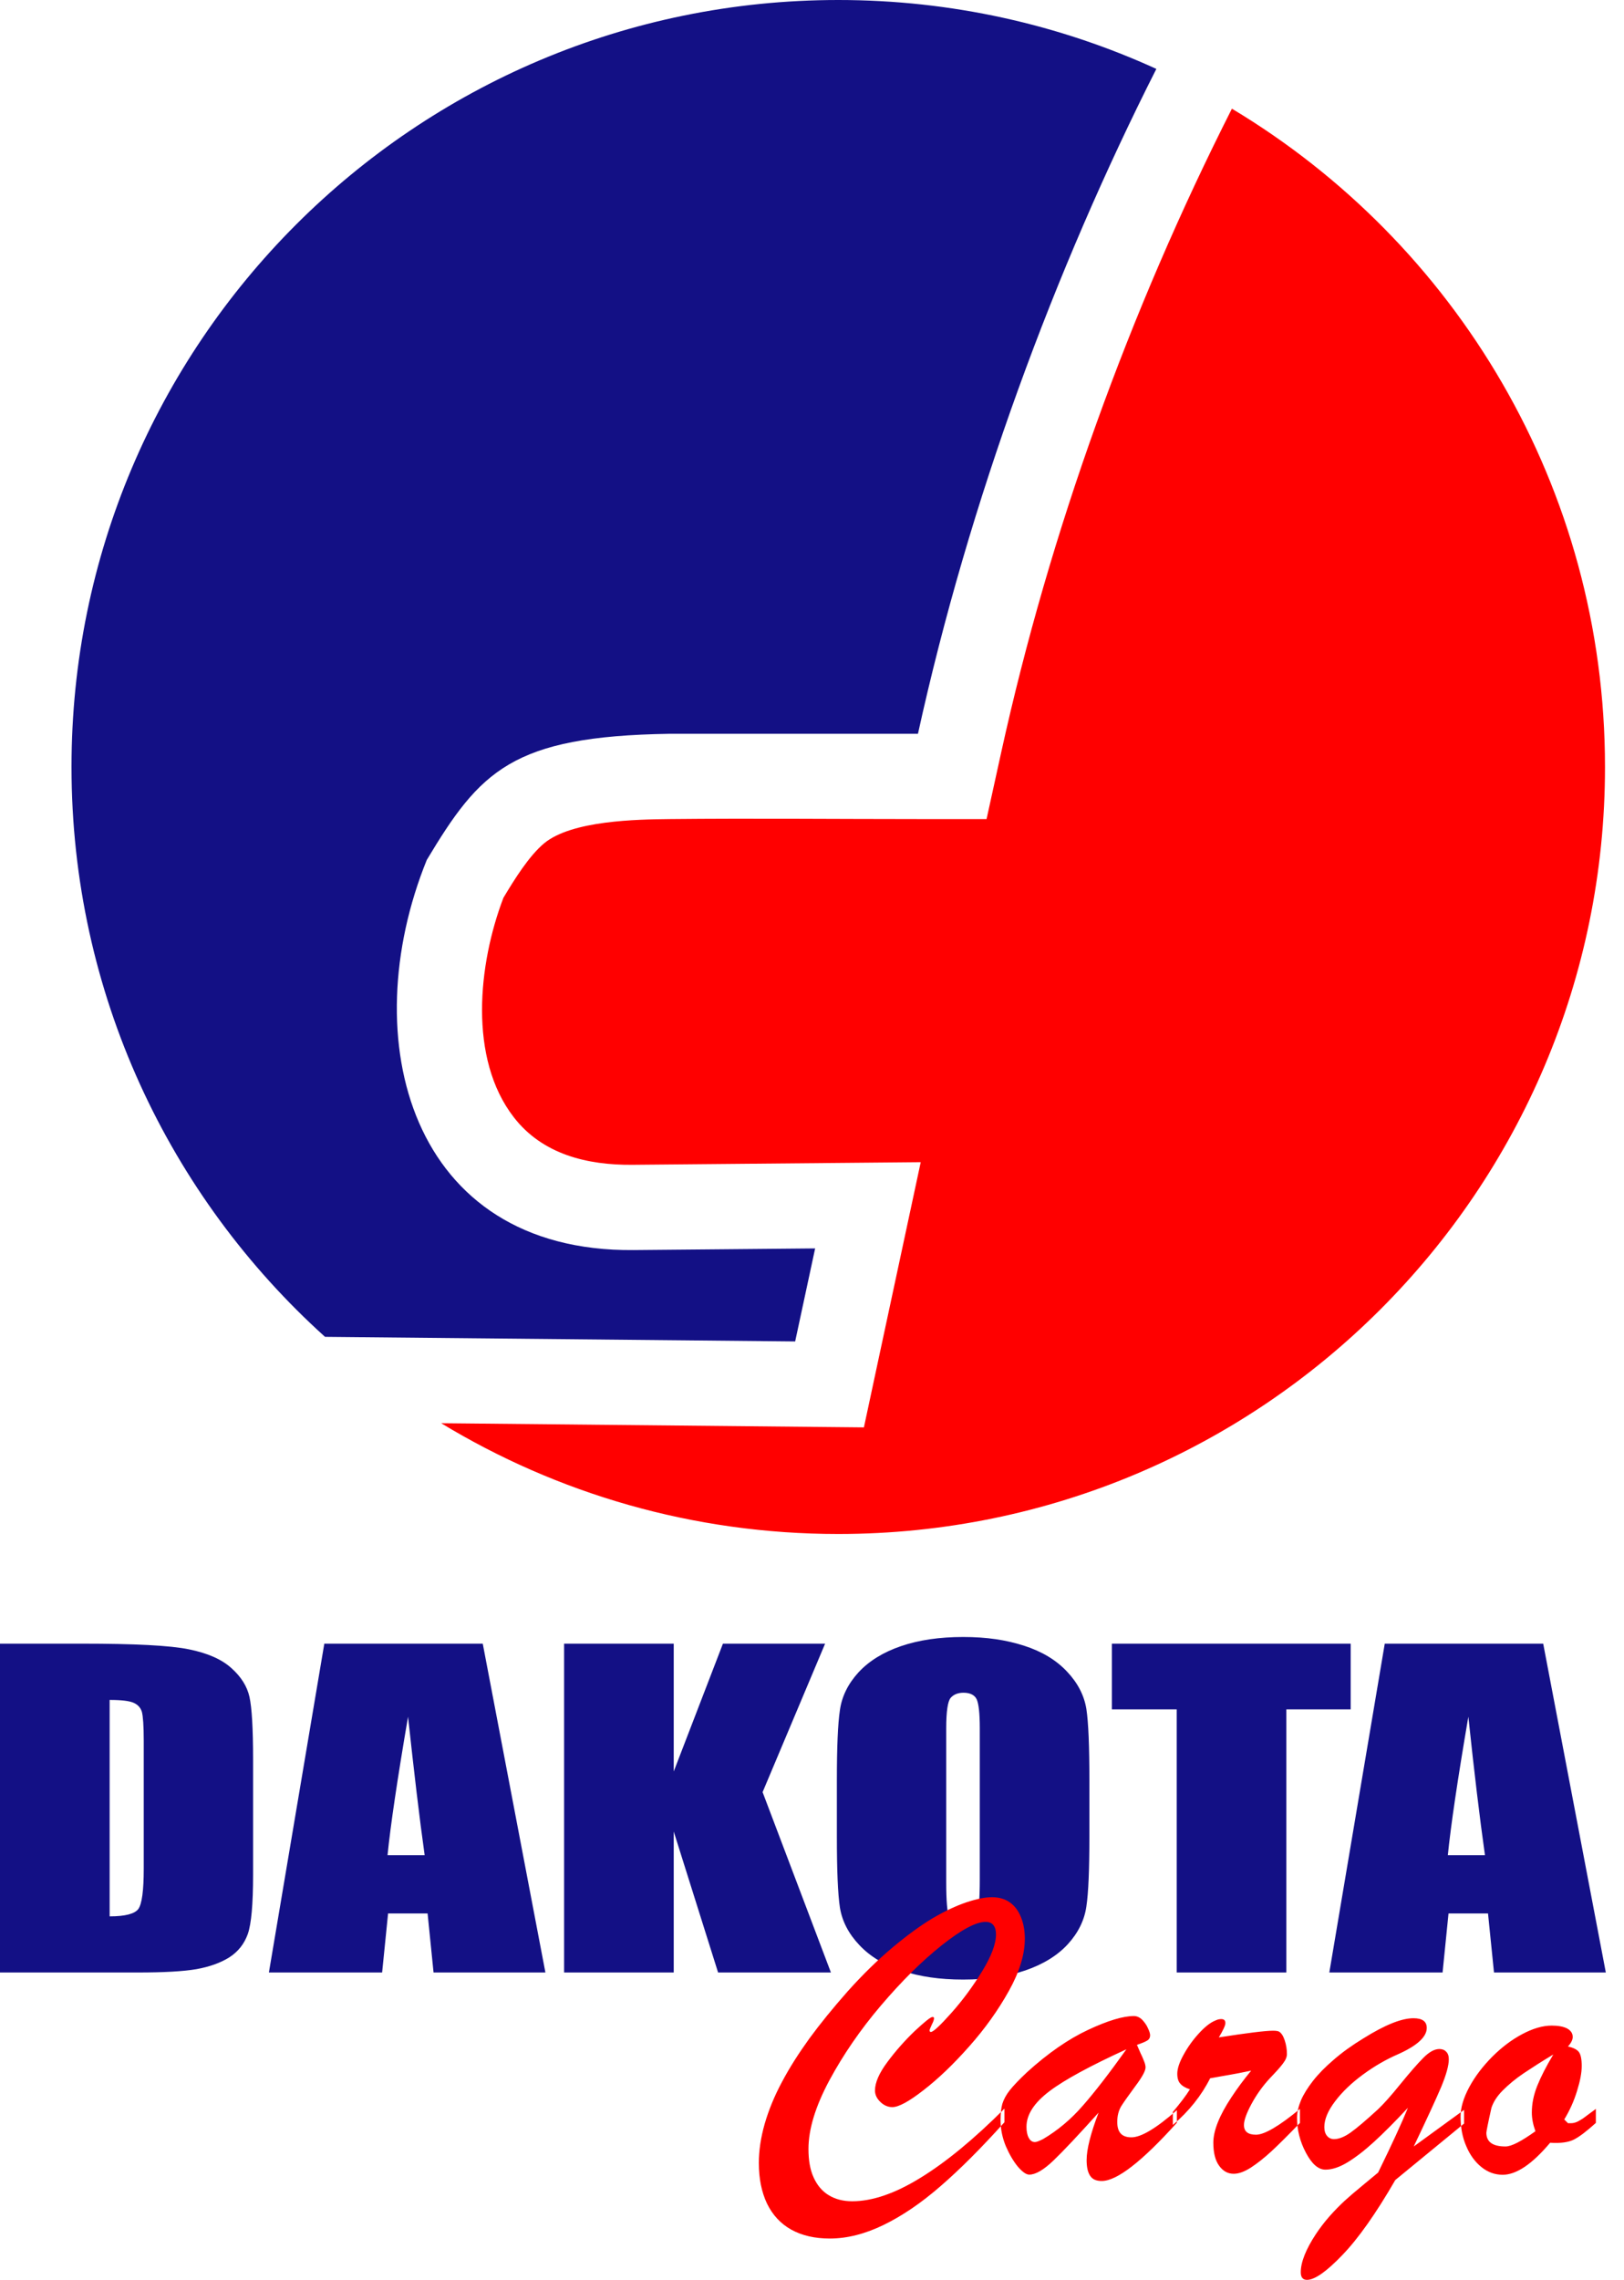 <svg width="57" height="80" viewBox="0 0 57 80" fill="none" xmlns="http://www.w3.org/2000/svg">
<g clip-path="url(#clip0_1801_11294)">
<path fill-rule="evenodd" clip-rule="evenodd" d="M43.238 3.814C51.084 8.518 56.333 17.099 56.333 26.916C56.333 41.783 44.283 53.828 29.422 53.828C24.319 53.828 19.551 52.407 15.485 49.941L30.322 50.087L30.833 47.698C31.066 46.609 31.3 45.524 31.533 44.434L32.316 40.781L22.198 40.873C20.612 40.888 19.041 40.508 18.034 39.205C16.433 37.142 16.783 33.824 17.669 31.504C18.053 30.862 18.569 30.03 19.104 29.587C20.077 28.789 22.339 28.755 23.511 28.741C26.415 28.711 29.315 28.741 32.219 28.741H34.627L35.143 26.391C36.845 18.656 39.647 10.902 43.238 3.814Z" fill="#FF0000"/>
<path fill-rule="evenodd" clip-rule="evenodd" d="M29.422 0C33.406 0 37.186 0.866 40.586 2.418C37.016 9.472 34.014 17.581 32.219 25.749H23.482C17.97 25.836 16.852 27.053 14.979 30.176C12.434 36.451 14.385 43.933 22.232 43.865L28.61 43.807C28.376 44.896 28.142 45.981 27.909 47.071L11.408 46.91C5.945 41.982 2.51 34.851 2.51 26.916C2.505 12.05 14.555 0 29.422 0Z" fill="#131085"/>
<path fill-rule="evenodd" clip-rule="evenodd" d="M0 57.676H2.87C4.724 57.676 5.974 57.739 6.631 57.875C7.282 58.007 7.784 58.226 8.119 58.532C8.46 58.834 8.674 59.174 8.756 59.544C8.839 59.919 8.883 60.648 8.883 61.743V65.785C8.883 66.822 8.82 67.512 8.698 67.863C8.572 68.213 8.358 68.485 8.046 68.685C7.735 68.879 7.351 69.016 6.893 69.098C6.441 69.176 5.75 69.215 4.836 69.215H0V57.676ZM3.848 59.646V67.245C4.393 67.245 4.728 67.157 4.855 66.987C4.981 66.812 5.045 66.34 5.045 65.571V61.081C5.045 60.561 5.02 60.225 4.981 60.074C4.938 59.928 4.845 59.821 4.694 59.753C4.544 59.685 4.266 59.651 3.853 59.651L3.848 59.646ZM16.944 57.676L19.143 69.215H15.217L15.008 67.143H13.621L13.412 69.215H9.438L11.383 57.676H16.944ZM14.905 65.099C14.721 63.791 14.531 62.171 14.322 60.24C13.942 62.458 13.704 64.078 13.602 65.099H14.905ZM28.96 57.676L26.766 62.886L29.164 69.215H25.204L23.647 64.268V69.215H19.799V57.676H23.647V62.161L25.374 57.676H28.96ZM38.236 64.438C38.236 65.596 38.203 66.418 38.13 66.899C38.061 67.381 37.843 67.824 37.478 68.223C37.113 68.621 36.612 68.928 35.989 69.142C35.361 69.356 34.637 69.463 33.805 69.463C32.973 69.463 32.306 69.361 31.679 69.162C31.051 68.962 30.546 68.66 30.166 68.257C29.782 67.853 29.558 67.415 29.48 66.938C29.407 66.462 29.373 65.63 29.373 64.443V62.468C29.373 61.31 29.407 60.488 29.48 60.006C29.548 59.525 29.767 59.082 30.132 58.683C30.502 58.284 30.998 57.977 31.621 57.764C32.248 57.549 32.973 57.442 33.805 57.442C34.637 57.442 35.303 57.545 35.931 57.744C36.558 57.944 37.064 58.245 37.444 58.649C37.828 59.053 38.052 59.49 38.13 59.967C38.203 60.444 38.236 61.276 38.236 62.463V64.438ZM34.389 60.648C34.389 60.113 34.35 59.773 34.277 59.622C34.204 59.476 34.048 59.398 33.819 59.398C33.625 59.398 33.474 59.456 33.367 59.578C33.265 59.695 33.211 60.055 33.211 60.648V66.034C33.211 66.7 33.245 67.113 33.313 67.269C33.382 67.425 33.542 67.503 33.79 67.503C34.038 67.503 34.209 67.41 34.282 67.235C34.355 67.055 34.389 66.627 34.389 65.946V60.643V60.648ZM47.407 57.676V59.982H45.149V69.215H41.301V59.982H39.025V57.676H47.407ZM48.603 57.676L46.657 69.215H50.632L50.841 67.143H52.227L52.437 69.215H56.362L54.164 57.676H48.603ZM52.12 65.099H50.817C50.919 64.078 51.157 62.458 51.537 60.24C51.741 62.171 51.935 63.791 52.12 65.099Z" fill="#131085"/>
<path fill-rule="evenodd" clip-rule="evenodd" d="M35.255 73.997V74.469C34.437 75.379 33.693 76.123 33.012 76.712C32.331 77.305 31.664 77.757 31.012 78.074C30.361 78.39 29.733 78.55 29.125 78.55C28.6 78.55 28.152 78.448 27.773 78.239C27.398 78.03 27.116 77.723 26.921 77.324C26.732 76.925 26.634 76.449 26.634 75.899C26.634 75.466 26.702 75.009 26.839 74.527C26.98 74.041 27.179 73.554 27.442 73.063C27.704 72.567 28.026 72.061 28.405 71.535C28.789 71.01 29.237 70.46 29.748 69.881C30.283 69.283 30.808 68.772 31.329 68.335C31.849 67.901 32.316 67.561 32.739 67.308C33.163 67.06 33.557 66.875 33.917 66.753C34.282 66.632 34.578 66.573 34.817 66.573C35.055 66.573 35.269 66.632 35.434 66.749C35.605 66.865 35.736 67.036 35.828 67.259C35.921 67.478 35.97 67.741 35.97 68.028C35.97 68.578 35.785 69.191 35.41 69.862C35.036 70.533 34.573 71.185 34.014 71.813C33.459 72.44 32.924 72.951 32.413 73.345C31.908 73.739 31.543 73.939 31.319 73.939C31.168 73.939 31.027 73.88 30.901 73.759C30.774 73.637 30.711 73.506 30.711 73.355C30.711 73.078 30.857 72.742 31.149 72.353C31.441 71.959 31.762 71.599 32.107 71.268C32.457 70.942 32.662 70.776 32.73 70.776C32.764 70.776 32.783 70.791 32.783 70.82C32.783 70.864 32.759 70.942 32.705 71.044C32.657 71.151 32.627 71.219 32.627 71.243C32.627 71.282 32.642 71.302 32.671 71.302C32.754 71.302 32.992 71.083 33.386 70.64C33.781 70.198 34.141 69.711 34.466 69.181C34.792 68.651 34.958 68.213 34.958 67.877C34.958 67.736 34.928 67.629 34.865 67.551C34.807 67.478 34.715 67.439 34.593 67.439C34.252 67.439 33.737 67.717 33.046 68.266C32.355 68.816 31.645 69.521 30.92 70.373C30.195 71.224 29.592 72.105 29.105 73.009C28.619 73.919 28.376 74.717 28.376 75.408C28.376 75.807 28.434 76.137 28.556 76.405C28.677 76.673 28.848 76.882 29.076 77.023C29.31 77.169 29.587 77.242 29.913 77.242C30.618 77.242 31.416 76.969 32.306 76.42C33.197 75.875 34.179 75.067 35.25 73.997H35.255ZM36.043 72.718C35.765 72.98 35.566 73.189 35.439 73.35C35.313 73.51 35.23 73.666 35.181 73.822C35.138 73.973 35.118 74.167 35.118 74.396C35.118 74.707 35.181 75.014 35.303 75.31C35.43 75.602 35.571 75.841 35.726 76.03C35.887 76.215 36.018 76.308 36.125 76.308C36.349 76.308 36.631 76.142 36.977 75.811C37.322 75.481 37.847 74.921 38.558 74.133C38.28 74.863 38.139 75.418 38.139 75.797C38.139 76.04 38.178 76.22 38.261 76.347C38.344 76.473 38.475 76.531 38.669 76.531C39.2 76.531 40.08 75.85 41.306 74.488V74.046C40.581 74.683 40.051 74.999 39.711 74.999C39.37 74.999 39.214 74.819 39.214 74.459C39.214 74.24 39.263 74.055 39.355 73.904C39.448 73.754 39.618 73.52 39.852 73.199C40.09 72.883 40.207 72.664 40.207 72.547C40.207 72.489 40.192 72.421 40.163 72.348C40.134 72.275 40.095 72.173 40.036 72.056C39.983 71.934 39.939 71.837 39.905 71.754C40.075 71.696 40.197 71.647 40.265 71.603C40.333 71.565 40.367 71.501 40.367 71.414C40.367 71.36 40.343 71.278 40.289 71.166C40.241 71.054 40.168 70.957 40.085 70.869C39.998 70.786 39.9 70.743 39.798 70.743C39.419 70.743 38.884 70.903 38.188 71.229C37.492 71.555 36.777 72.051 36.038 72.722L36.043 72.718ZM39.531 71.915C38.937 72.747 38.431 73.403 38.008 73.885C37.585 74.372 37.118 74.761 36.607 75.062C36.471 75.13 36.378 75.165 36.325 75.165C36.232 75.165 36.159 75.116 36.106 75.014C36.052 74.916 36.028 74.785 36.028 74.629C36.028 74.201 36.295 73.788 36.836 73.379C37.371 72.975 38.271 72.489 39.535 71.91L39.531 71.915ZM41.165 74.586V74.109C41.428 73.797 41.627 73.535 41.764 73.316C41.608 73.262 41.496 73.199 41.428 73.117C41.355 73.039 41.321 72.922 41.321 72.766C41.321 72.591 41.394 72.367 41.54 72.105C41.686 71.837 41.866 71.584 42.08 71.351C42.294 71.117 42.488 70.966 42.663 70.898C42.731 70.864 42.8 70.85 42.863 70.85C42.96 70.85 43.009 70.893 43.009 70.991C43.009 71.073 42.931 71.239 42.78 71.492C43.782 71.336 44.415 71.258 44.677 71.258C44.78 71.258 44.848 71.268 44.887 71.287C44.969 71.331 45.037 71.433 45.091 71.594C45.144 71.754 45.169 71.915 45.169 72.075C45.169 72.178 45.125 72.285 45.032 72.406C44.945 72.528 44.789 72.698 44.57 72.927C44.313 73.204 44.099 73.506 43.923 73.832C43.748 74.157 43.661 74.406 43.661 74.566C43.661 74.795 43.802 74.907 44.084 74.907C44.381 74.907 44.896 74.605 45.626 74.002V74.493C45.222 74.912 44.887 75.247 44.629 75.486C44.366 75.729 44.123 75.918 43.899 76.064C43.675 76.206 43.476 76.278 43.301 76.278C43.096 76.278 42.926 76.186 42.79 75.996C42.654 75.811 42.586 75.539 42.586 75.184C42.586 74.975 42.639 74.736 42.746 74.469C42.853 74.201 43.009 73.914 43.218 73.598C43.422 73.287 43.656 72.971 43.914 72.659C43.777 72.688 43.627 72.718 43.452 72.752C43.281 72.786 43.101 72.815 42.911 72.849C42.722 72.883 42.576 72.907 42.474 72.927C42.172 73.53 41.734 74.08 41.165 74.566V74.586ZM51.386 74.508V74.036L49.62 75.32C50.082 74.352 50.403 73.656 50.583 73.233C50.758 72.81 50.851 72.484 50.851 72.26C50.851 72.144 50.822 72.056 50.758 71.993C50.7 71.93 50.617 71.9 50.52 71.9C50.35 71.9 50.16 72.002 49.951 72.216C49.742 72.426 49.474 72.737 49.148 73.136C48.827 73.535 48.564 73.827 48.375 74.007C47.947 74.401 47.625 74.673 47.407 74.829C47.188 74.984 46.993 75.062 46.823 75.062C46.721 75.062 46.638 75.023 46.575 74.946C46.511 74.868 46.482 74.766 46.482 74.634C46.482 74.367 46.609 74.065 46.857 73.739C47.105 73.408 47.436 73.092 47.84 72.795C48.243 72.499 48.652 72.265 49.065 72.085C49.742 71.784 50.077 71.472 50.077 71.161C50.077 70.932 49.922 70.82 49.61 70.82C49.192 70.82 48.608 71.054 47.854 71.526C47.455 71.769 47.11 72.017 46.813 72.275C46.516 72.528 46.273 72.776 46.083 73.019C45.894 73.262 45.752 73.491 45.66 73.705C45.572 73.919 45.524 74.124 45.524 74.318C45.524 74.736 45.626 75.145 45.835 75.539C46.044 75.933 46.268 76.133 46.521 76.133C46.75 76.133 47.008 76.05 47.29 75.88C47.572 75.709 47.883 75.471 48.224 75.16C48.564 74.848 48.963 74.449 49.416 73.963C49.202 74.488 48.856 75.242 48.37 76.235C48.272 76.317 48.092 76.468 47.825 76.687C47.557 76.906 47.343 77.091 47.183 77.237C47.022 77.388 46.847 77.563 46.667 77.767C46.487 77.971 46.327 78.181 46.185 78.395C45.83 78.935 45.655 79.382 45.655 79.733C45.655 79.912 45.728 80 45.874 80C46.147 80 46.56 79.708 47.115 79.129C47.674 78.55 48.292 77.675 48.973 76.497L51.396 74.508H51.386ZM56.012 74.493C55.691 74.785 55.433 74.98 55.243 75.077C55.049 75.174 54.772 75.213 54.407 75.189C53.779 75.938 53.22 76.313 52.743 76.313C52.471 76.313 52.223 76.225 51.999 76.045C51.775 75.865 51.595 75.622 51.464 75.31C51.328 74.999 51.264 74.654 51.264 74.269C51.264 73.958 51.366 73.613 51.571 73.233C51.775 72.854 52.047 72.504 52.373 72.173C52.699 71.847 53.05 71.579 53.424 71.38C53.799 71.18 54.144 71.078 54.465 71.078C54.694 71.078 54.874 71.112 55.005 71.18C55.136 71.253 55.2 71.351 55.2 71.477C55.2 71.574 55.146 71.686 55.034 71.813C55.219 71.852 55.346 71.915 55.414 72.002C55.482 72.09 55.516 72.255 55.516 72.494C55.516 72.732 55.462 73.019 55.351 73.374C55.243 73.729 55.093 74.06 54.903 74.372L55.034 74.503H55.141C55.224 74.503 55.307 74.479 55.385 74.44C55.462 74.396 55.535 74.357 55.599 74.308C55.662 74.264 55.798 74.157 56.012 74.002V74.493ZM54.514 72.095C54.11 72.338 53.77 72.557 53.478 72.752C53.191 72.946 52.952 73.146 52.748 73.35C52.548 73.549 52.417 73.754 52.349 73.958C52.227 74.498 52.169 74.795 52.169 74.839C52.169 75.16 52.393 75.32 52.84 75.32C53.05 75.32 53.395 75.14 53.891 74.785C53.809 74.556 53.765 74.338 53.765 74.128C53.765 73.822 53.828 73.51 53.954 73.194C54.081 72.878 54.266 72.513 54.514 72.1V72.095Z" fill="#FF0000"/>
</g>
<defs>
<clipPath id="clip0_1801_11294">
<rect width="56.362" height="80" fill="white"/>
</clipPath>
</defs>
</svg>
